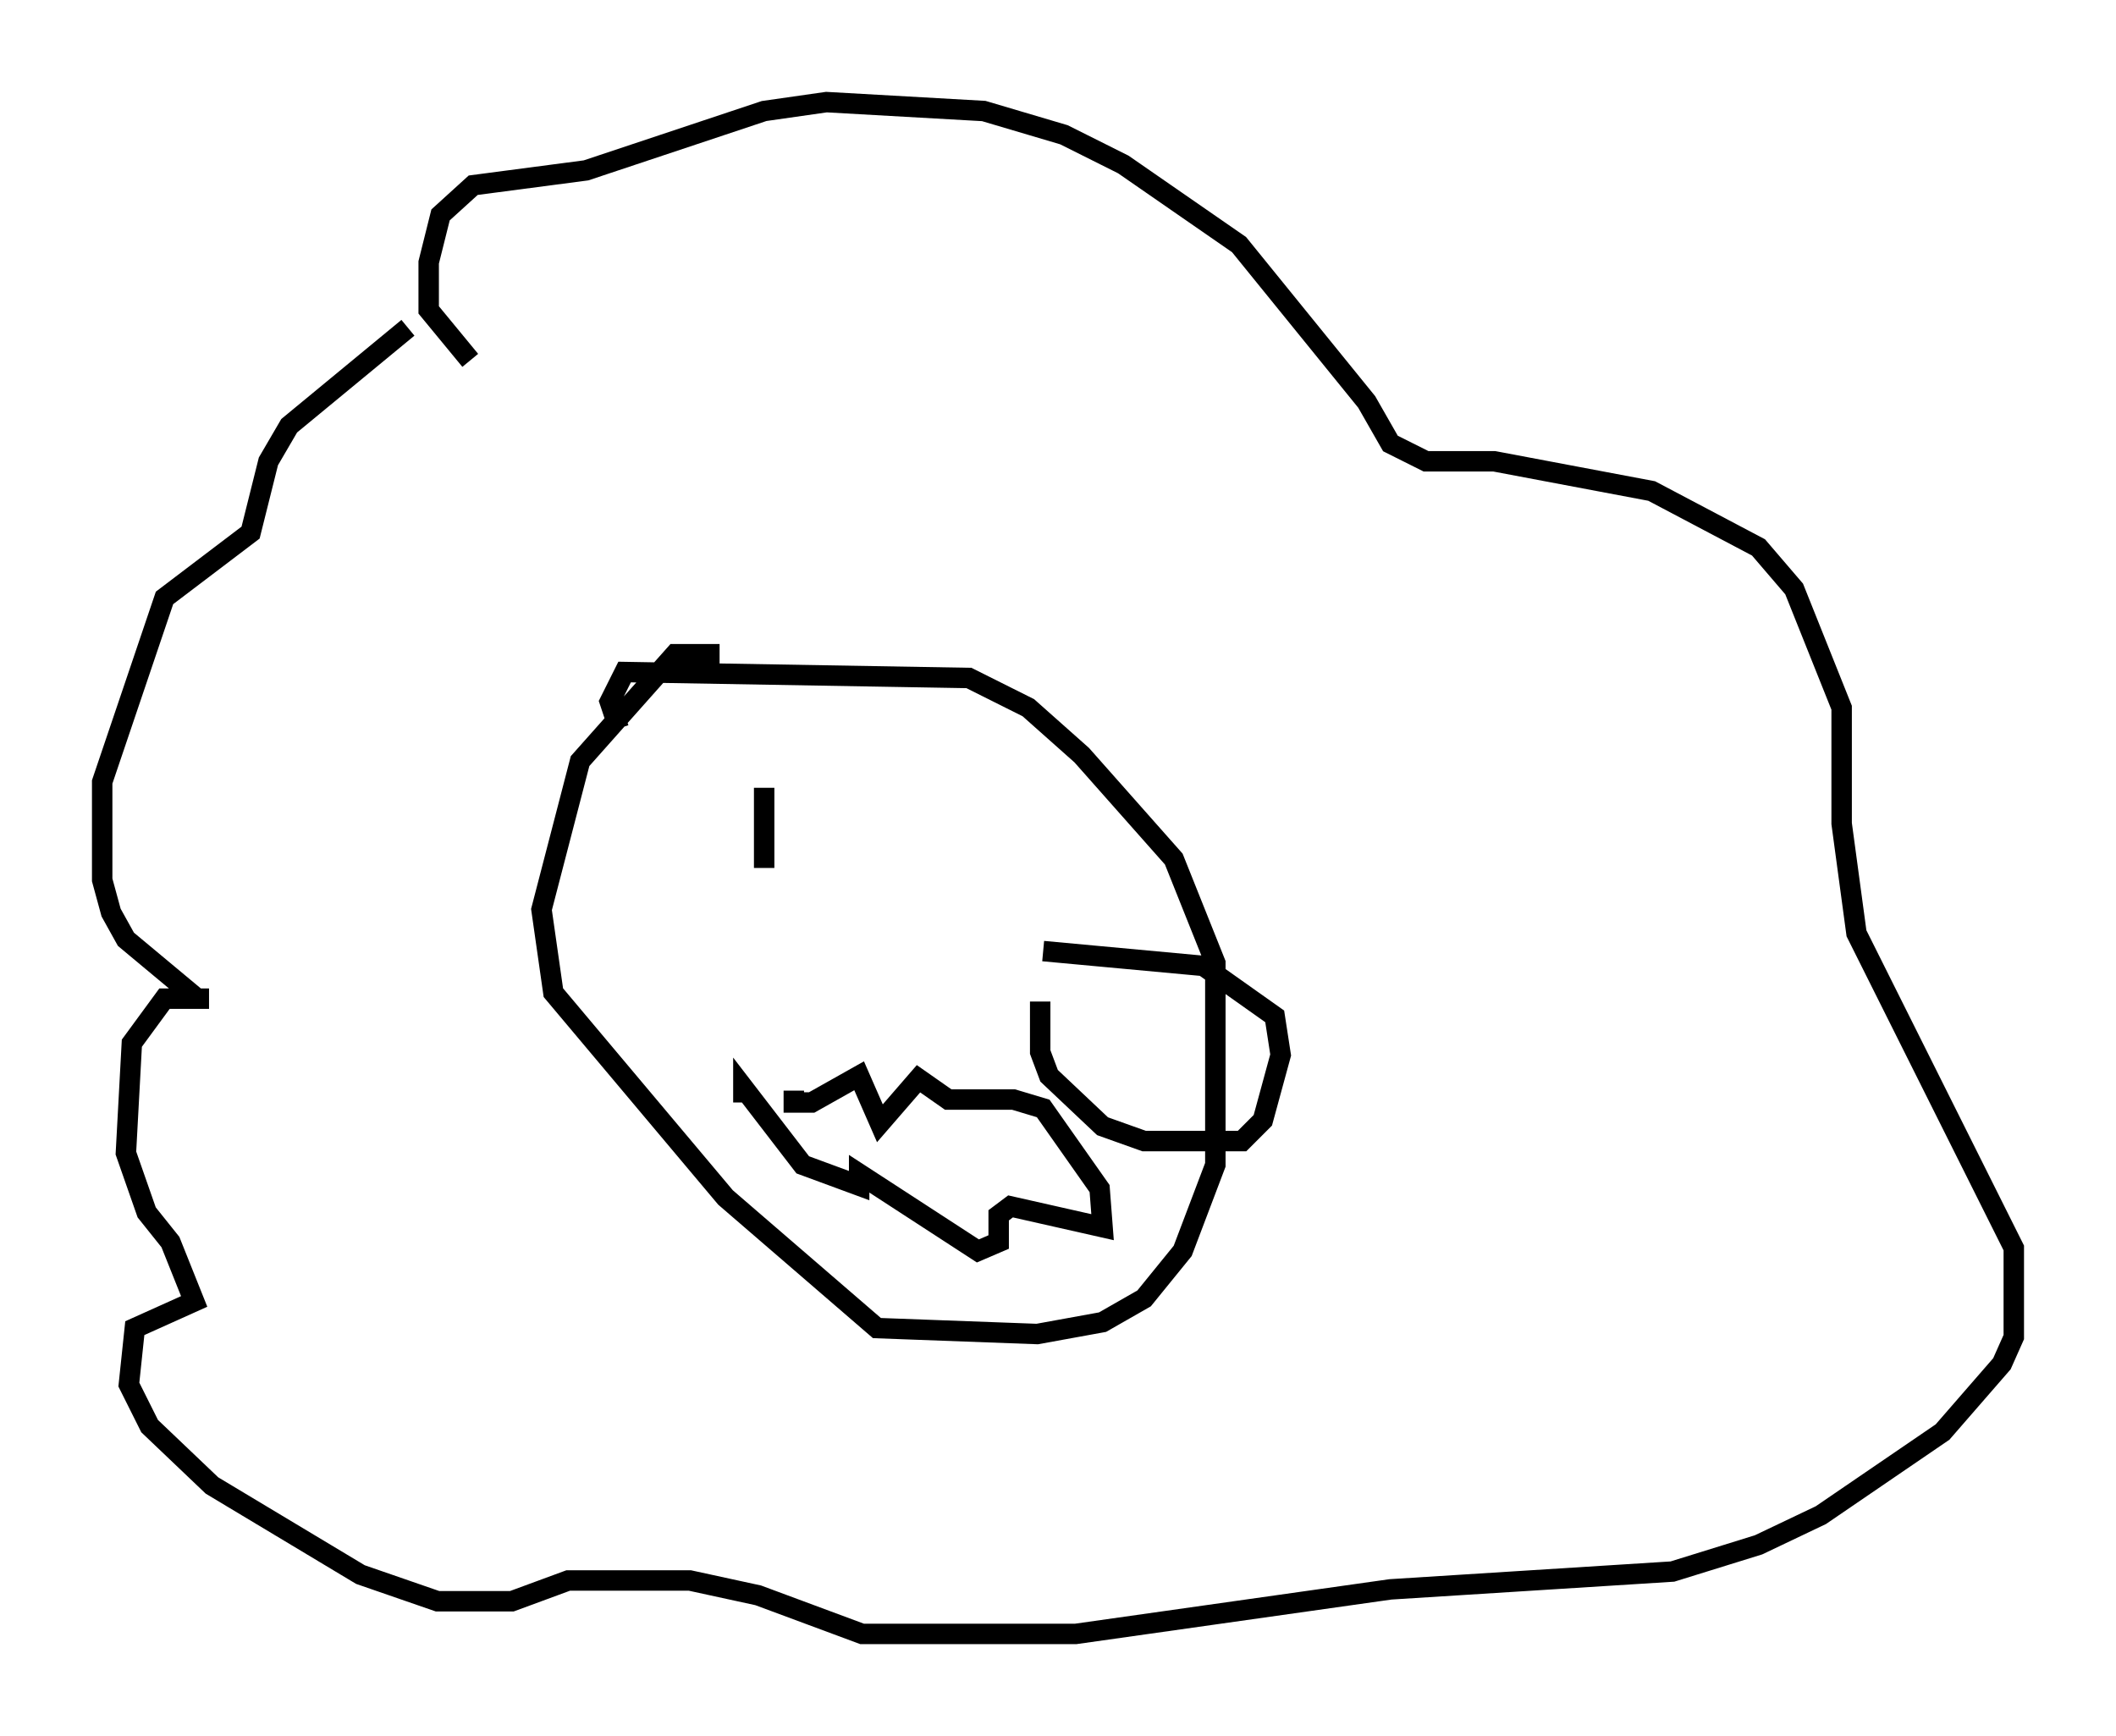 <?xml version="1.0" encoding="utf-8" ?>
<svg baseProfile="full" height="84.95" version="1.1" width="103.542" xmlns="http://www.w3.org/2000/svg" xmlns:ev="http://www.w3.org/2001/xml-events" xmlns:xlink="http://www.w3.org/1999/xlink"><defs /><rect fill="white" height="84.95" width="103.542" x="0" y="0" /><path d="M23.447, 16.039 m-3.486, 0.0 l-5.81, 4.793 -1.017, 1.743 l-0.872, 3.486 -4.212, 3.196 l-3.05, 9.006 0.0, 4.793 l0.436, 1.598 0.726, 1.307 l3.486, 2.905 0.581, 0.0 l-2.179, 0.0 -1.598, 2.179 l-0.291, 5.374 1.017, 2.905 l1.162, 1.453 1.162, 2.905 l-2.905, 1.307 -0.291, 2.76 l1.017, 2.034 3.05, 2.905 l7.263, 4.358 3.777, 1.307 l3.631, 0.0 2.76, -1.017 l5.955, 0.0 3.341, 0.726 l5.084, 1.888 10.458, 0.0 l15.397, -2.179 13.799, -0.872 l4.212, -1.307 3.05, -1.453 l5.955, -4.067 2.905, -3.341 l0.581, -1.307 0.0, -4.358 l-7.698, -15.397 -0.726, -5.374 l0.0, -5.665 -2.324, -5.81 l-1.743, -2.034 -5.229, -2.76 l-7.698, -1.453 -3.341, 0.0 l-1.743, -0.872 -1.162, -2.034 l-6.246, -7.698 -5.665, -3.922 l-2.905, -1.453 -3.922, -1.162 l-7.698, -0.436 -3.05, 0.436 l-8.715, 2.905 -5.52, 0.726 l-1.598, 1.453 -0.581, 2.324 l0.0, 2.324 2.034, 2.469 m12.201, 14.38 l-2.179, 0.0 -4.648, 5.229 l-1.888, 7.263 0.581, 4.067 l8.425, 10.022 7.408, 6.391 l7.844, 0.291 3.196, -0.581 l2.034, -1.162 1.888, -2.324 l1.598, -4.212 0.0, -9.877 l-2.034, -5.084 -4.503, -5.084 l-2.615, -2.324 -2.905, -1.453 l-16.849, -0.291 -0.726, 1.453 l0.436, 1.307 m20.771, 10.894 l7.844, 0.726 3.486, 2.469 l0.291, 1.888 -0.872, 3.196 l-1.017, 1.017 -4.793, 0.0 l-2.034, -0.726 -2.615, -2.469 l-0.436, -1.162 0.0, -2.469 m-12.056, 4.358 l0.0, 0.581 0.872, 0.0 l2.324, -1.307 1.017, 2.324 l1.888, -2.179 1.453, 1.017 l3.196, 0.0 1.453, 0.436 l2.76, 3.922 0.145, 1.888 l-4.503, -1.017 -0.581, 0.436 l0.0, 1.307 -1.017, 0.436 l-5.81, -3.777 0.0, 0.581 l-2.76, -1.017 -2.905, -3.777 l0.0, 0.726 m1.017, -15.397 l0.0, 3.922 " fill="none" stroke="black" stroke-width="1" /></svg>